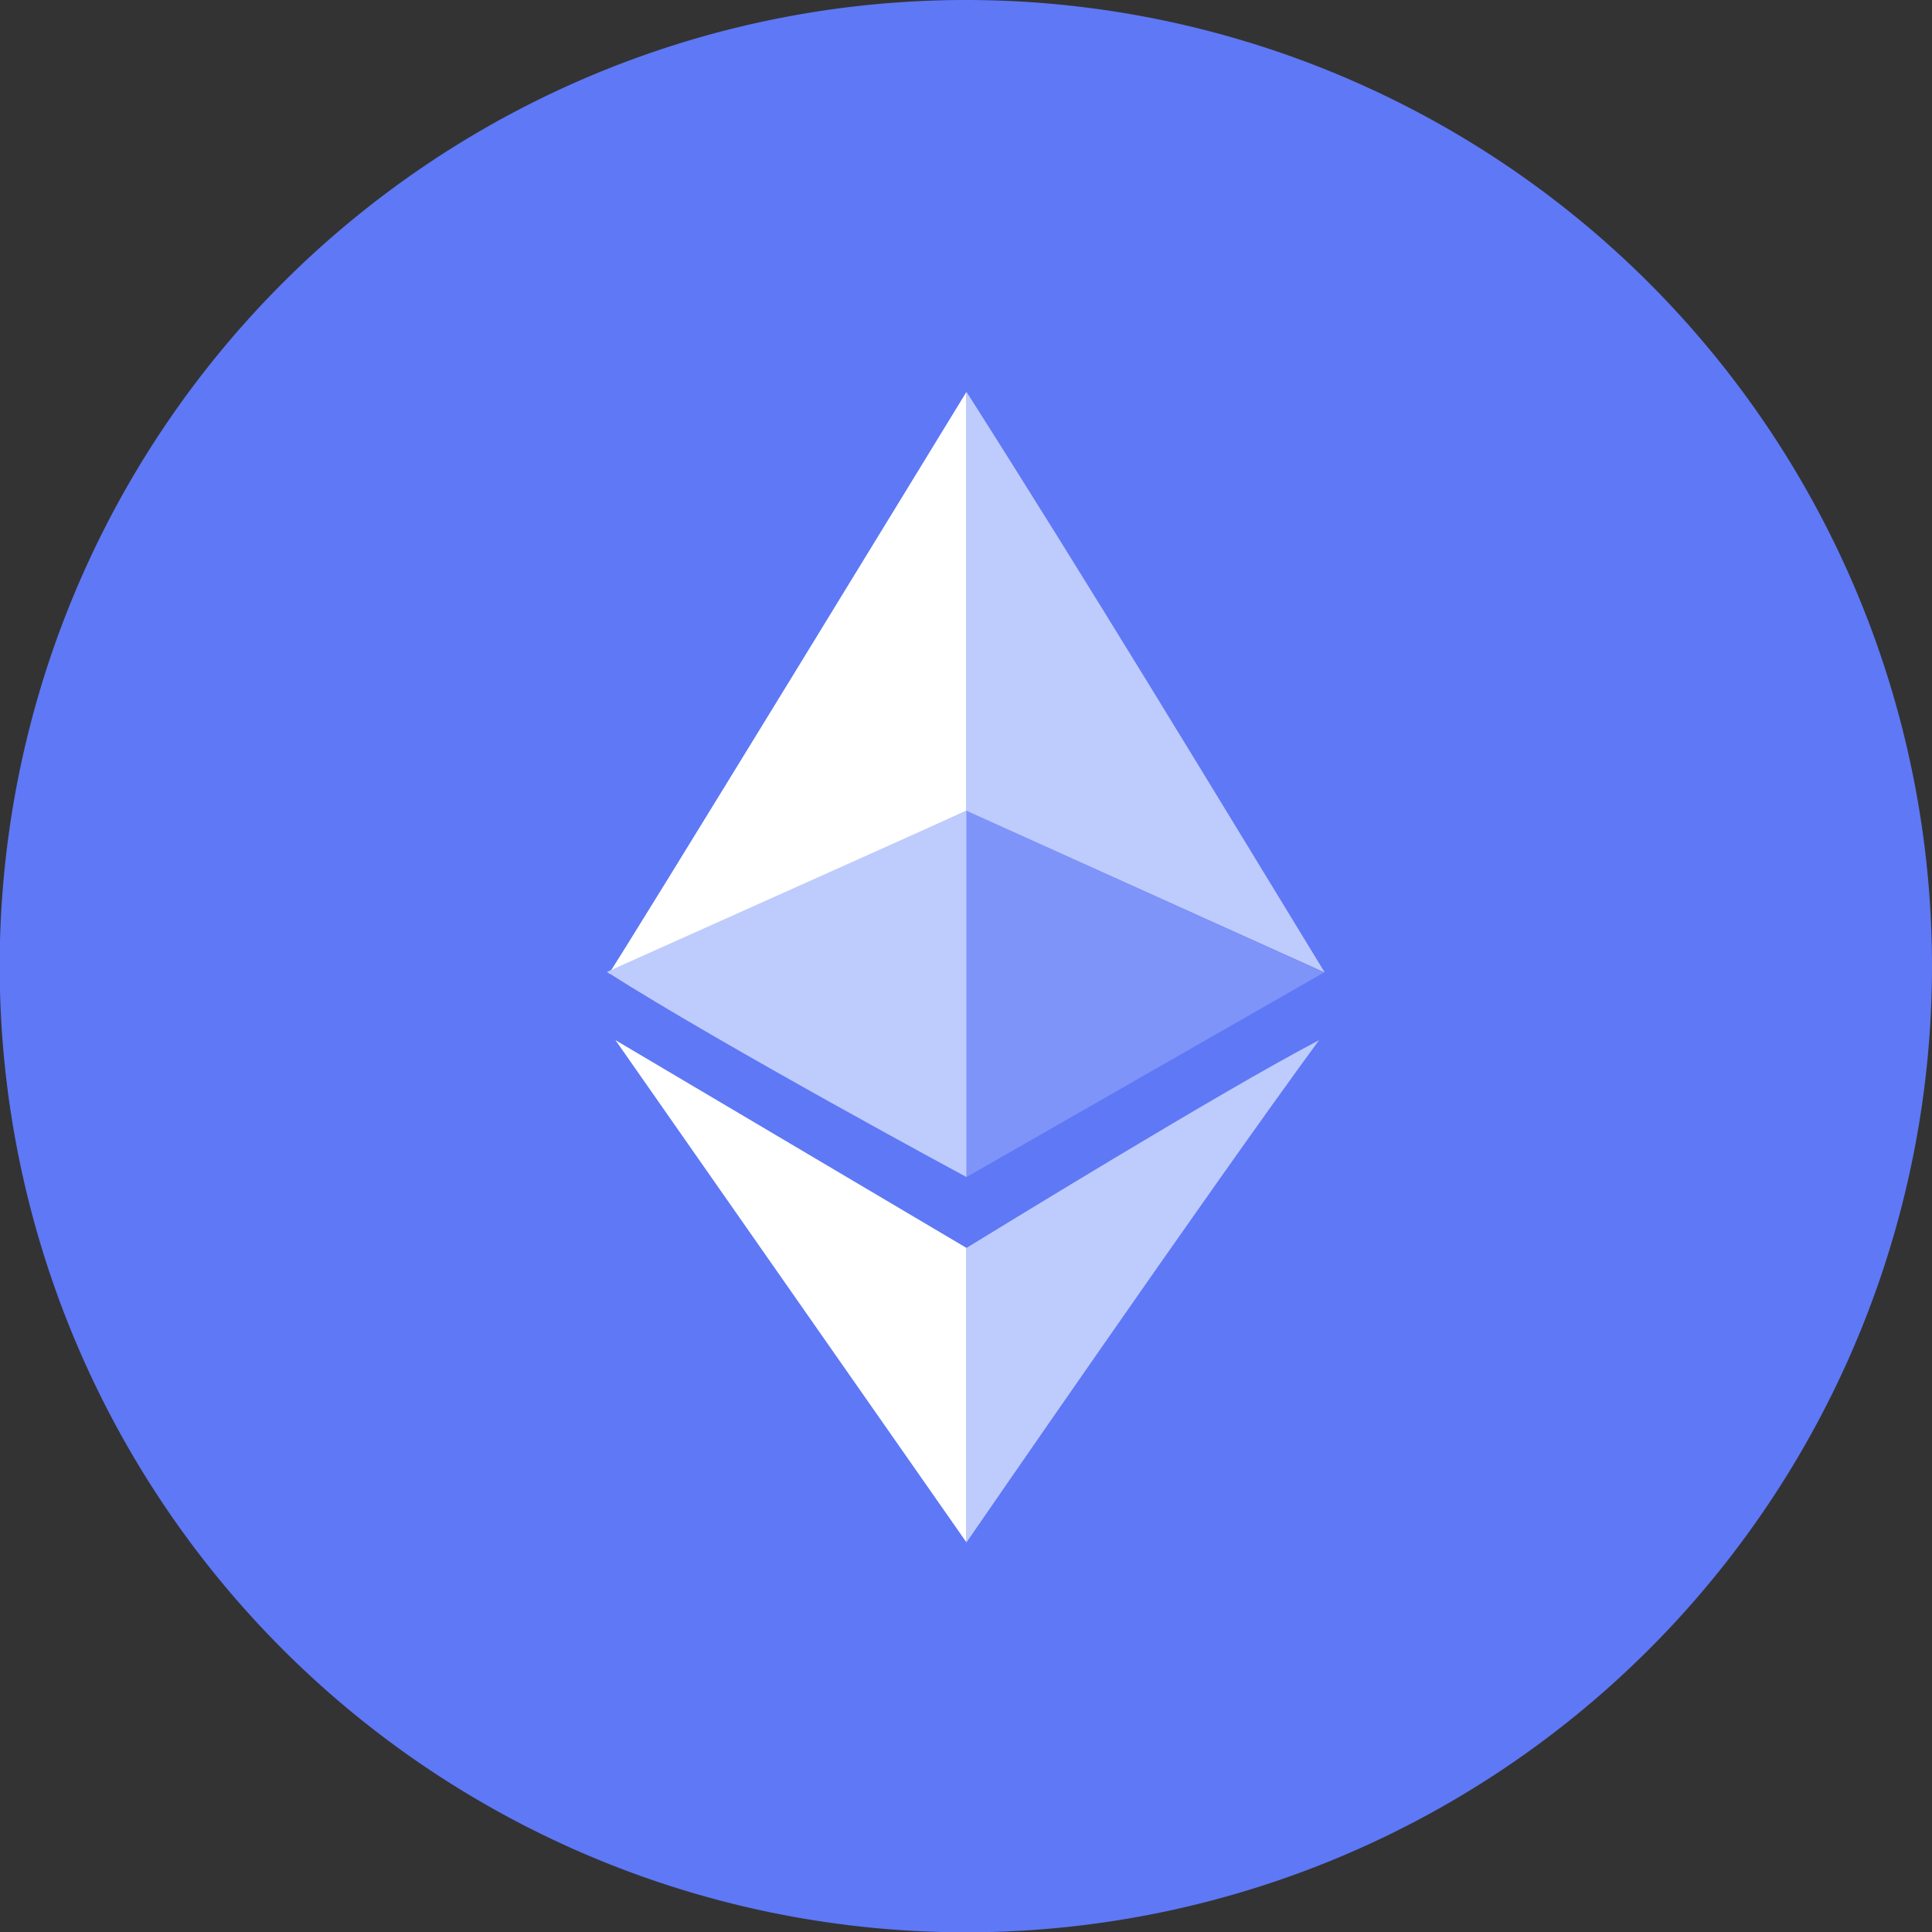 <svg xmlns="http://www.w3.org/2000/svg" viewBox="0 0 60.55 60.55"><rect x="0" y="0" width="60.55" height="60.55" fill="#333333" stroke="none"/><defs><style>.a{fill:#5e78f6;}.b{fill:#fff;}.c{fill:#7f94f8;}.d{fill:#becbfd;}</style></defs><title>logo</title><path class="a" d="M32,1.72A30.28,30.28,0,1,0,62.26,32,30.28,30.28,0,0,0,32,1.72Z" transform="translate(-1.71 -1.72)"/><path class="b" d="M32,27.13V14h0S21,32,20.78,32.25Z" transform="translate(-1.71 -1.72)"/><path class="c" d="M32,27.13V38.61l11.2-6.41Z" transform="translate(-1.71 -1.72)"/><path class="b" d="M32,40.83,21,34.32,32,50.06Z" transform="translate(-1.71 -1.72)"/><path class="d" d="M32,27.13,20.73,32.18C24.41,34.52,32,38.61,32,38.61Z" transform="translate(-1.71 -1.72)"/><path class="d" d="M32,40.83v9.23s7.57-11,11.05-15.74C40,35.91,32.66,40.43,32,40.83Z" transform="translate(-1.71 -1.72)"/><path class="d" d="M43.23,32.2h0C39.55,26.17,35.82,20,32,14V27.13Z" transform="translate(-1.71 -1.72)"/></svg>